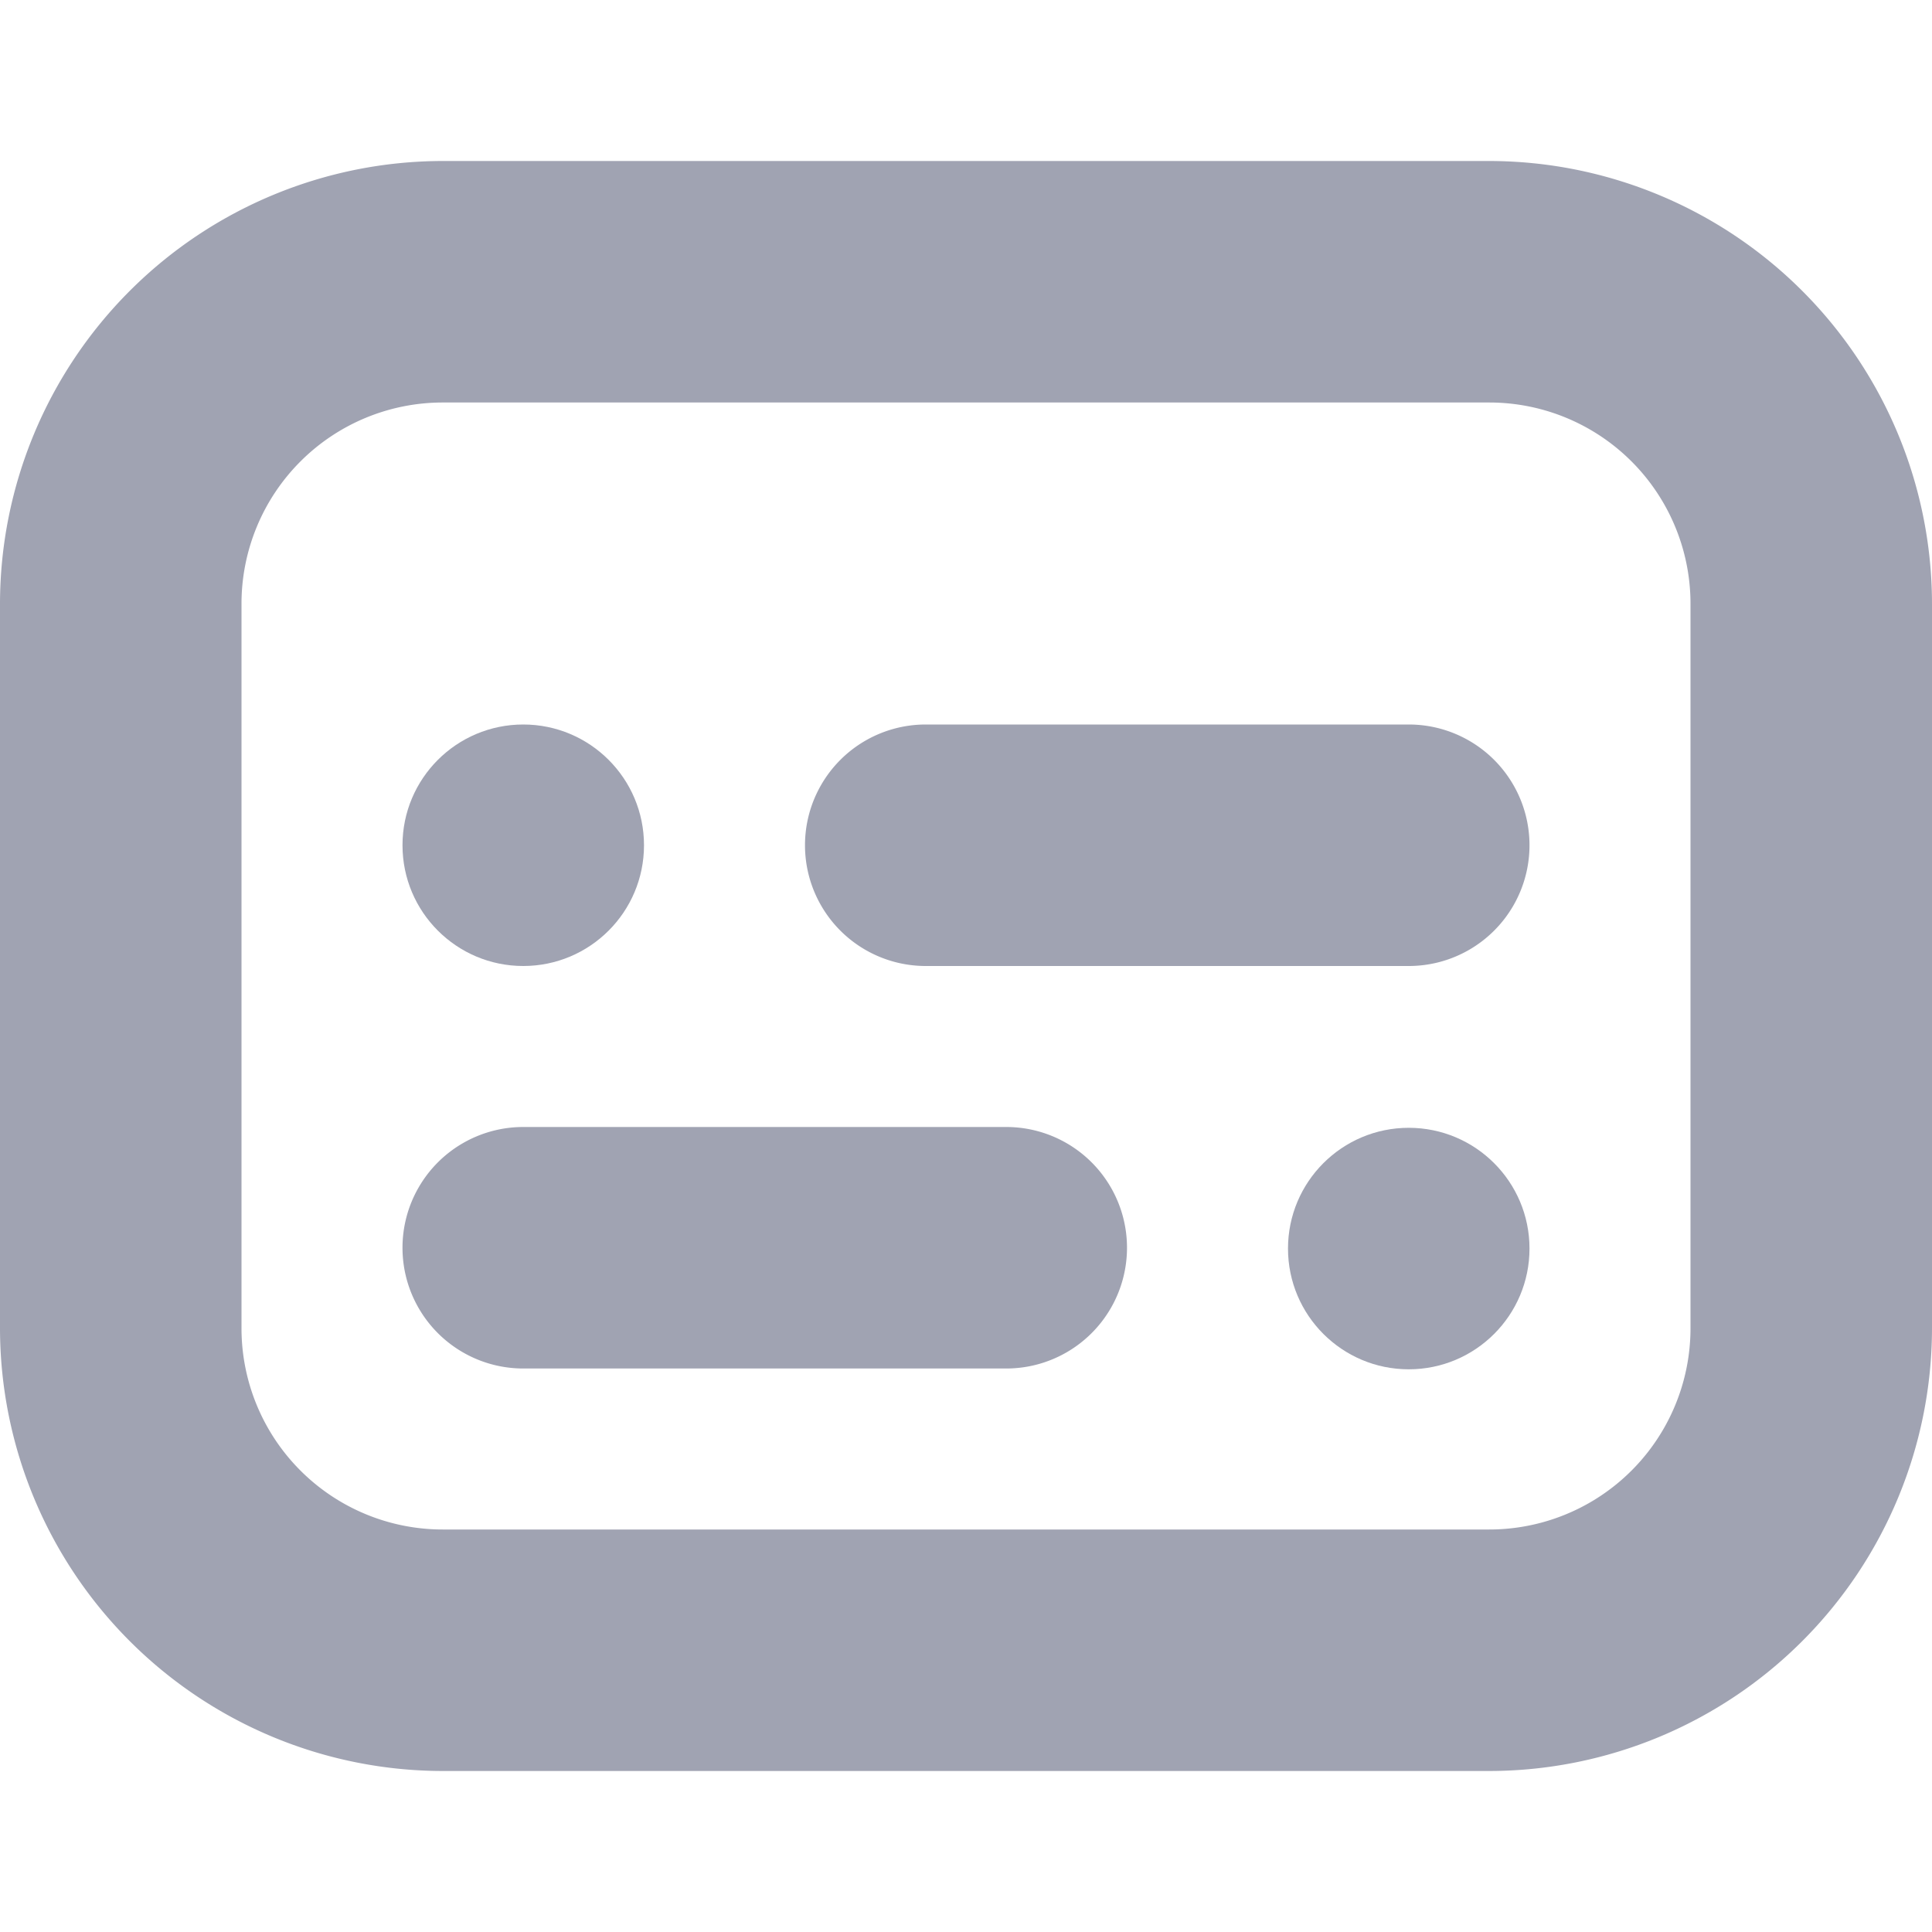 <?xml version="1.0" encoding="UTF-8"?>
<svg xmlns="http://www.w3.org/2000/svg" id="Bold" viewBox="0 0 24 24" width="512" height="512"><path fill="#a0a3b2" d="M18.5,22H5.5A5.506,5.506,0,0,1,0,16.5v-9A5.506,5.506,0,0,1,5.5,2h13A5.506,5.506,0,0,1,24,7.5v9A5.506,5.506,0,0,1,18.5,22ZM5.5,5A2.5,2.5,0,0,0,3,7.5v9A2.5,2.5,0,0,0,5.5,19h13A2.5,2.5,0,0,0,21,16.5v-9A2.5,2.5,0,0,0,18.5,5Z"/><path fill="#a0a3b2" d="M17.5,12h-6a1.5,1.5,0,0,1,0-3h6a1.5,1.5,0,0,1,0,3Z"/><path fill="#a0a3b2" d="M12.5,17h-6a1.5,1.5,0,0,1,0-3h6a1.5,1.5,0,0,1,0,3Z"/><circle fill="#a0a3b2" cx="6.5" cy="10.5" r="1.5"/><circle fill="#a0a3b2" cx="17.5" cy="15.51" r="1.5"/></svg>
